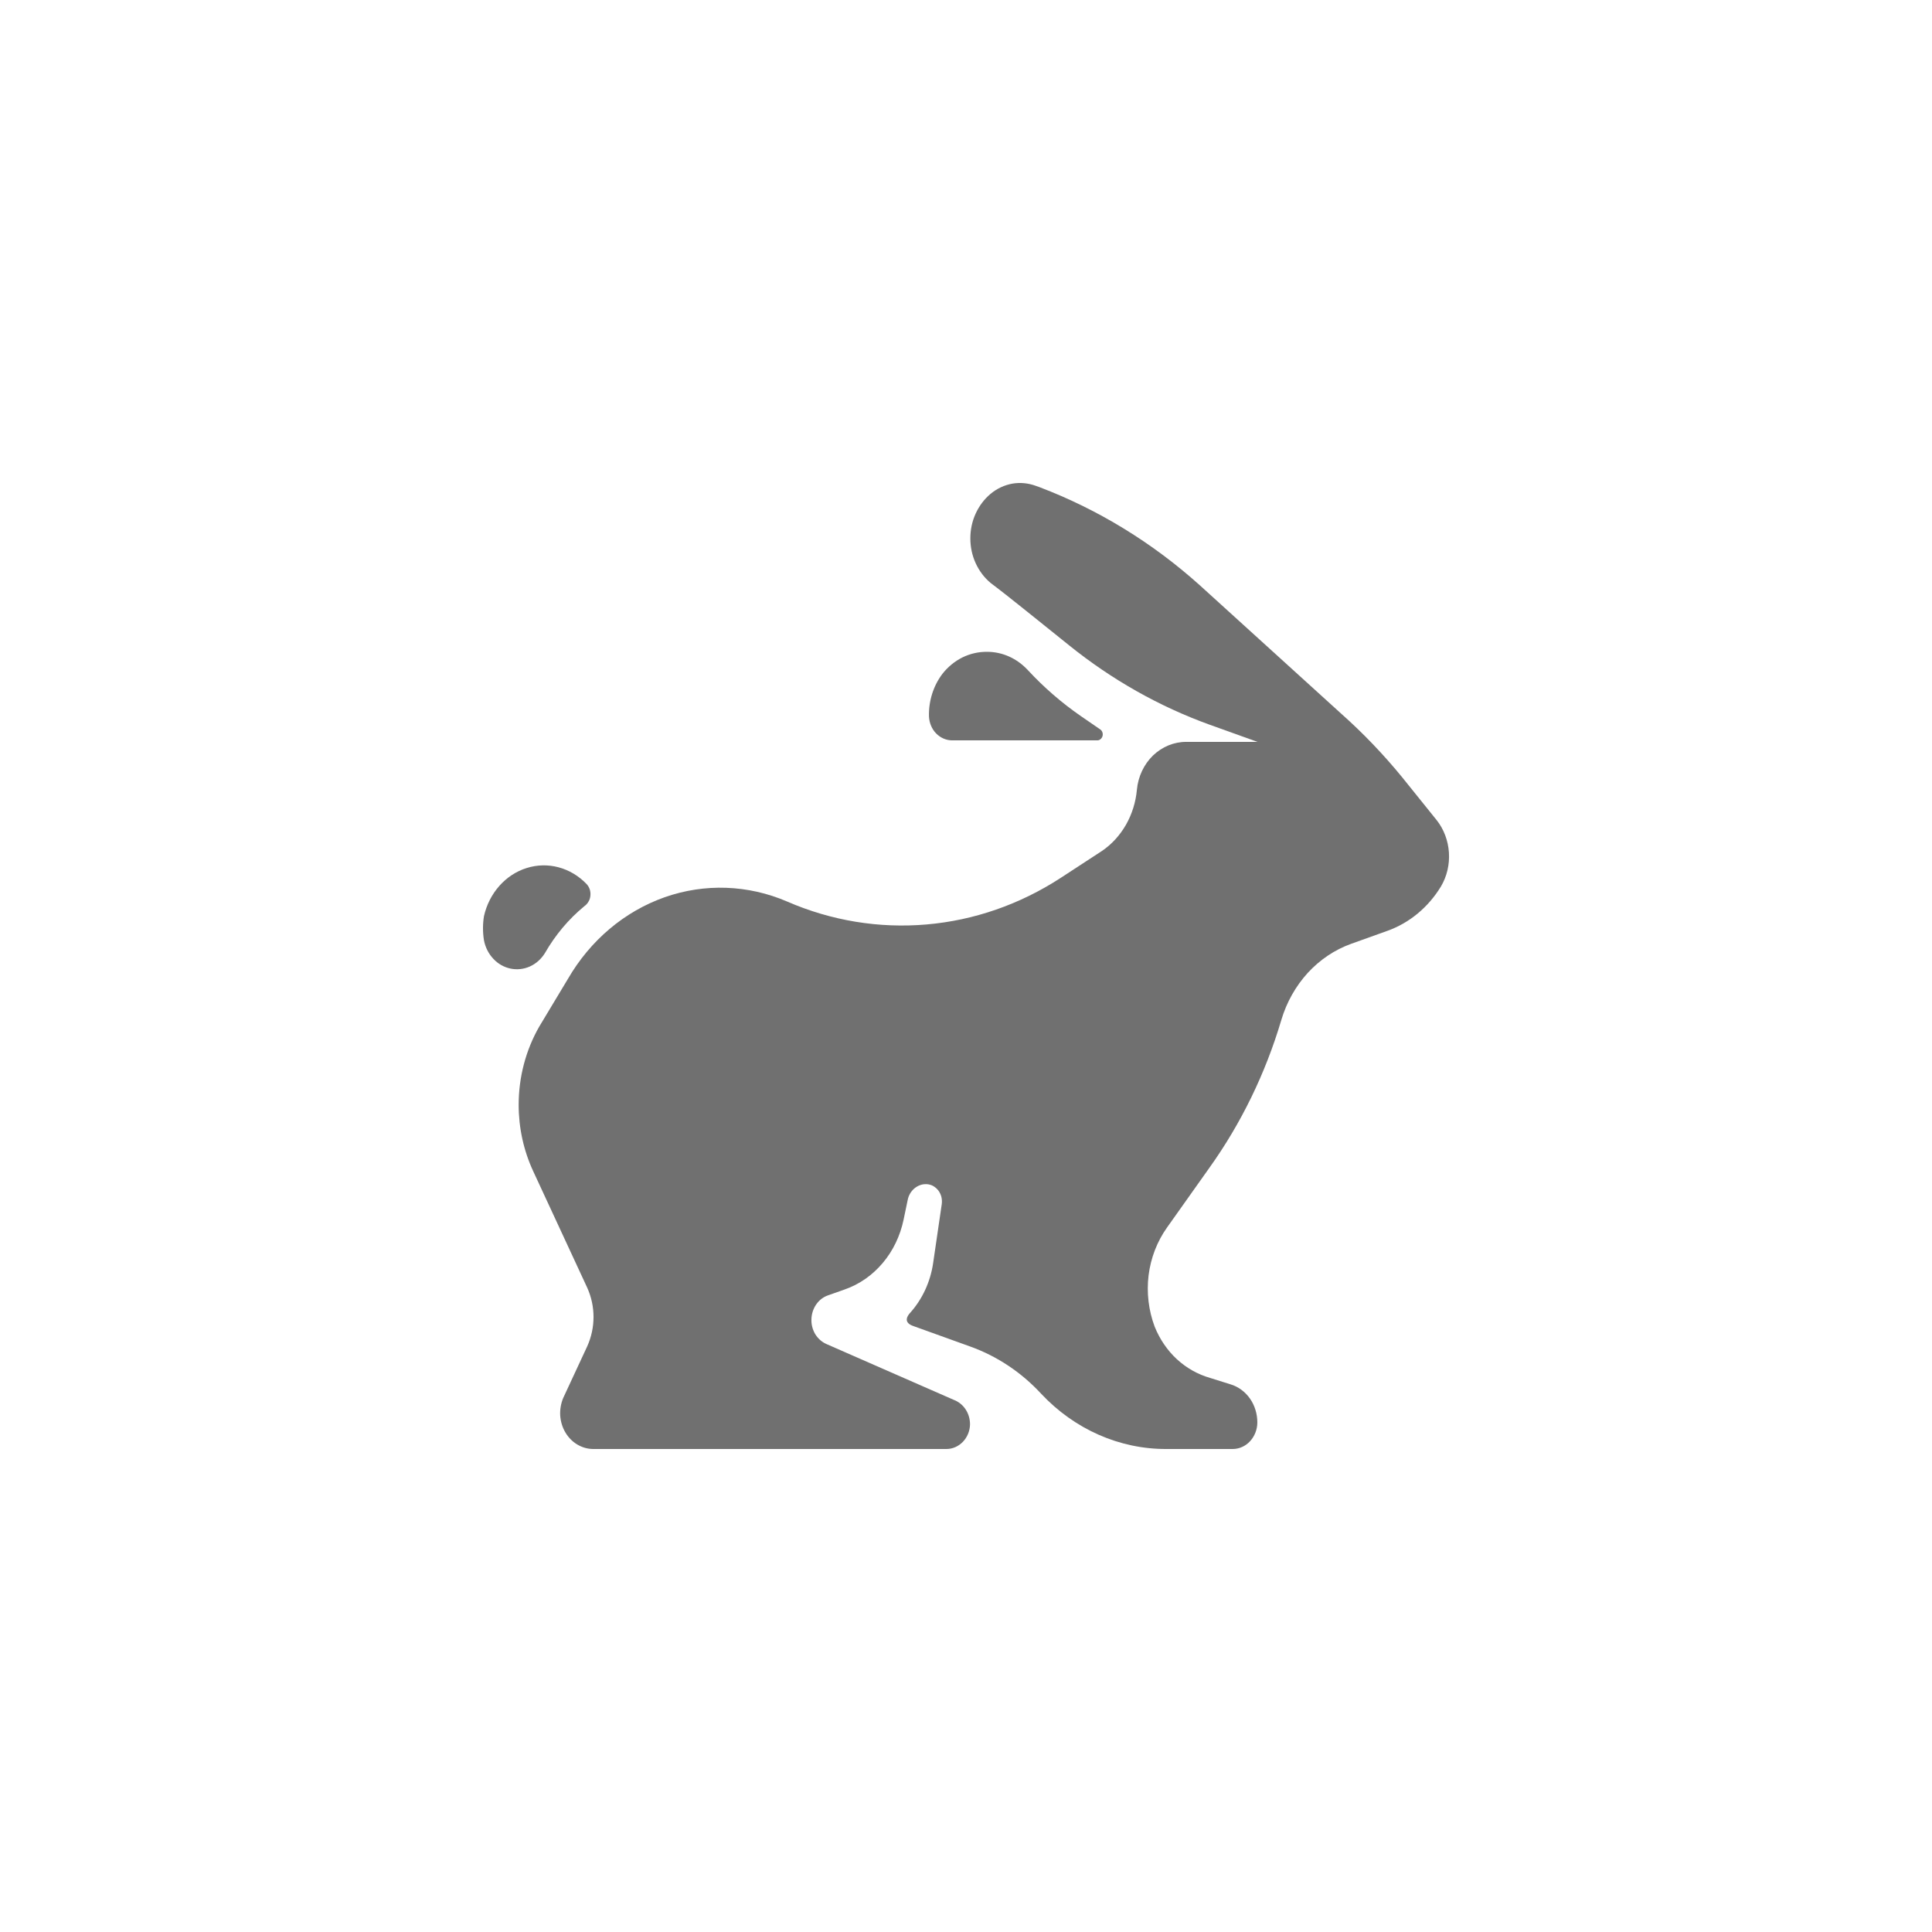 <svg width="24" height="24" viewBox="0 0 24 24" fill="none" xmlns="http://www.w3.org/2000/svg">
<path d="M12.262 8.097C12.156 8.096 12.051 8.12 11.955 8.167C11.859 8.215 11.774 8.285 11.706 8.372C11.594 8.521 11.535 8.708 11.54 8.9C11.544 8.98 11.575 9.056 11.629 9.111C11.683 9.166 11.754 9.197 11.828 9.197H13.628C13.643 9.198 13.658 9.193 13.67 9.183C13.682 9.174 13.691 9.16 13.696 9.144C13.7 9.129 13.7 9.112 13.694 9.096C13.689 9.081 13.679 9.068 13.666 9.06L13.426 8.895C13.189 8.731 12.968 8.54 12.769 8.325C12.702 8.253 12.623 8.195 12.536 8.156C12.449 8.117 12.356 8.097 12.262 8.097Z" fill="#707070"/>
<path d="M6.769 11.84C6.898 11.615 7.064 11.417 7.259 11.257C7.279 11.243 7.297 11.224 7.31 11.201C7.324 11.179 7.332 11.153 7.334 11.127C7.337 11.1 7.334 11.073 7.326 11.048C7.318 11.023 7.304 11.001 7.287 10.982C7.19 10.881 7.07 10.809 6.939 10.774C6.809 10.739 6.672 10.742 6.542 10.783C6.413 10.823 6.296 10.9 6.203 11.005C6.11 11.11 6.044 11.239 6.012 11.381C5.996 11.48 5.996 11.581 6.012 11.681C6.029 11.768 6.069 11.848 6.128 11.91C6.186 11.973 6.261 12.015 6.341 12.032C6.422 12.049 6.506 12.04 6.582 12.006C6.658 11.972 6.723 11.914 6.769 11.84Z" fill="#707070"/>
<path d="M15.022 14.509C15.417 13.957 15.72 13.335 15.917 12.671C15.982 12.451 16.095 12.251 16.245 12.086C16.396 11.922 16.58 11.798 16.783 11.725L17.235 11.563C17.507 11.466 17.742 11.272 17.9 11.012C17.974 10.887 18.009 10.739 17.999 10.59C17.989 10.442 17.936 10.3 17.846 10.187L17.421 9.659C17.186 9.371 16.93 9.104 16.656 8.861L14.905 7.271C14.314 6.74 13.64 6.328 12.914 6.052L12.869 6.036C12.774 6.001 12.674 5.991 12.575 6.008C12.477 6.026 12.384 6.069 12.305 6.135C12.227 6.2 12.164 6.284 12.12 6.38C12.076 6.476 12.054 6.581 12.054 6.688C12.054 6.795 12.076 6.9 12.12 6.996C12.164 7.092 12.227 7.176 12.305 7.241C12.56 7.433 12.937 7.742 13.284 8.019C13.812 8.444 14.4 8.776 15.025 9.002L15.621 9.216H14.737C14.584 9.215 14.437 9.276 14.323 9.385C14.21 9.495 14.138 9.647 14.123 9.81C14.109 9.965 14.062 10.114 13.987 10.246C13.911 10.378 13.809 10.49 13.687 10.572L13.177 10.905C12.67 11.235 12.1 11.433 11.51 11.484C10.921 11.535 10.328 11.438 9.78 11.2C9.293 10.99 8.754 10.971 8.256 11.146C7.758 11.322 7.333 11.68 7.055 12.16L6.698 12.754C6.531 13.046 6.443 13.382 6.443 13.725C6.443 14.011 6.505 14.294 6.624 14.55L7.295 15.997C7.346 16.11 7.373 16.235 7.373 16.36C7.373 16.486 7.346 16.61 7.295 16.724L6.996 17.367C6.968 17.435 6.955 17.509 6.959 17.583C6.964 17.657 6.985 17.729 7.022 17.792C7.059 17.855 7.109 17.907 7.169 17.943C7.23 17.98 7.297 17.999 7.366 18H11.757C11.833 18 11.906 17.968 11.961 17.911C12.016 17.854 12.048 17.777 12.05 17.695C12.05 17.627 12.031 17.561 11.994 17.506C11.958 17.452 11.906 17.411 11.847 17.389L10.266 16.696C10.209 16.671 10.161 16.628 10.127 16.573C10.094 16.517 10.077 16.452 10.08 16.386C10.082 16.32 10.103 16.256 10.14 16.203C10.177 16.15 10.228 16.111 10.287 16.091L10.491 16.019C10.673 15.956 10.836 15.843 10.965 15.69C11.094 15.538 11.183 15.351 11.225 15.15L11.276 14.905C11.287 14.849 11.317 14.798 11.359 14.763C11.402 14.727 11.454 14.708 11.508 14.71C11.536 14.711 11.564 14.718 11.589 14.731C11.614 14.745 11.637 14.764 11.655 14.787C11.673 14.81 11.686 14.838 11.694 14.867C11.701 14.896 11.703 14.927 11.699 14.957L11.592 15.689C11.558 15.924 11.457 16.141 11.304 16.311C11.271 16.347 11.217 16.429 11.347 16.473L12.058 16.729C12.387 16.848 12.687 17.047 12.932 17.312C13.347 17.755 13.908 18.003 14.492 18H15.313C15.394 18 15.472 17.965 15.529 17.903C15.586 17.841 15.619 17.757 15.619 17.67C15.619 17.563 15.587 17.458 15.527 17.373C15.467 17.288 15.383 17.226 15.287 17.197L15.032 17.117C14.881 17.074 14.74 16.995 14.62 16.885C14.501 16.775 14.407 16.637 14.344 16.481C14.268 16.279 14.242 16.059 14.268 15.843C14.295 15.627 14.374 15.422 14.497 15.249L15.022 14.509Z" fill="#707070"/>
</svg>

